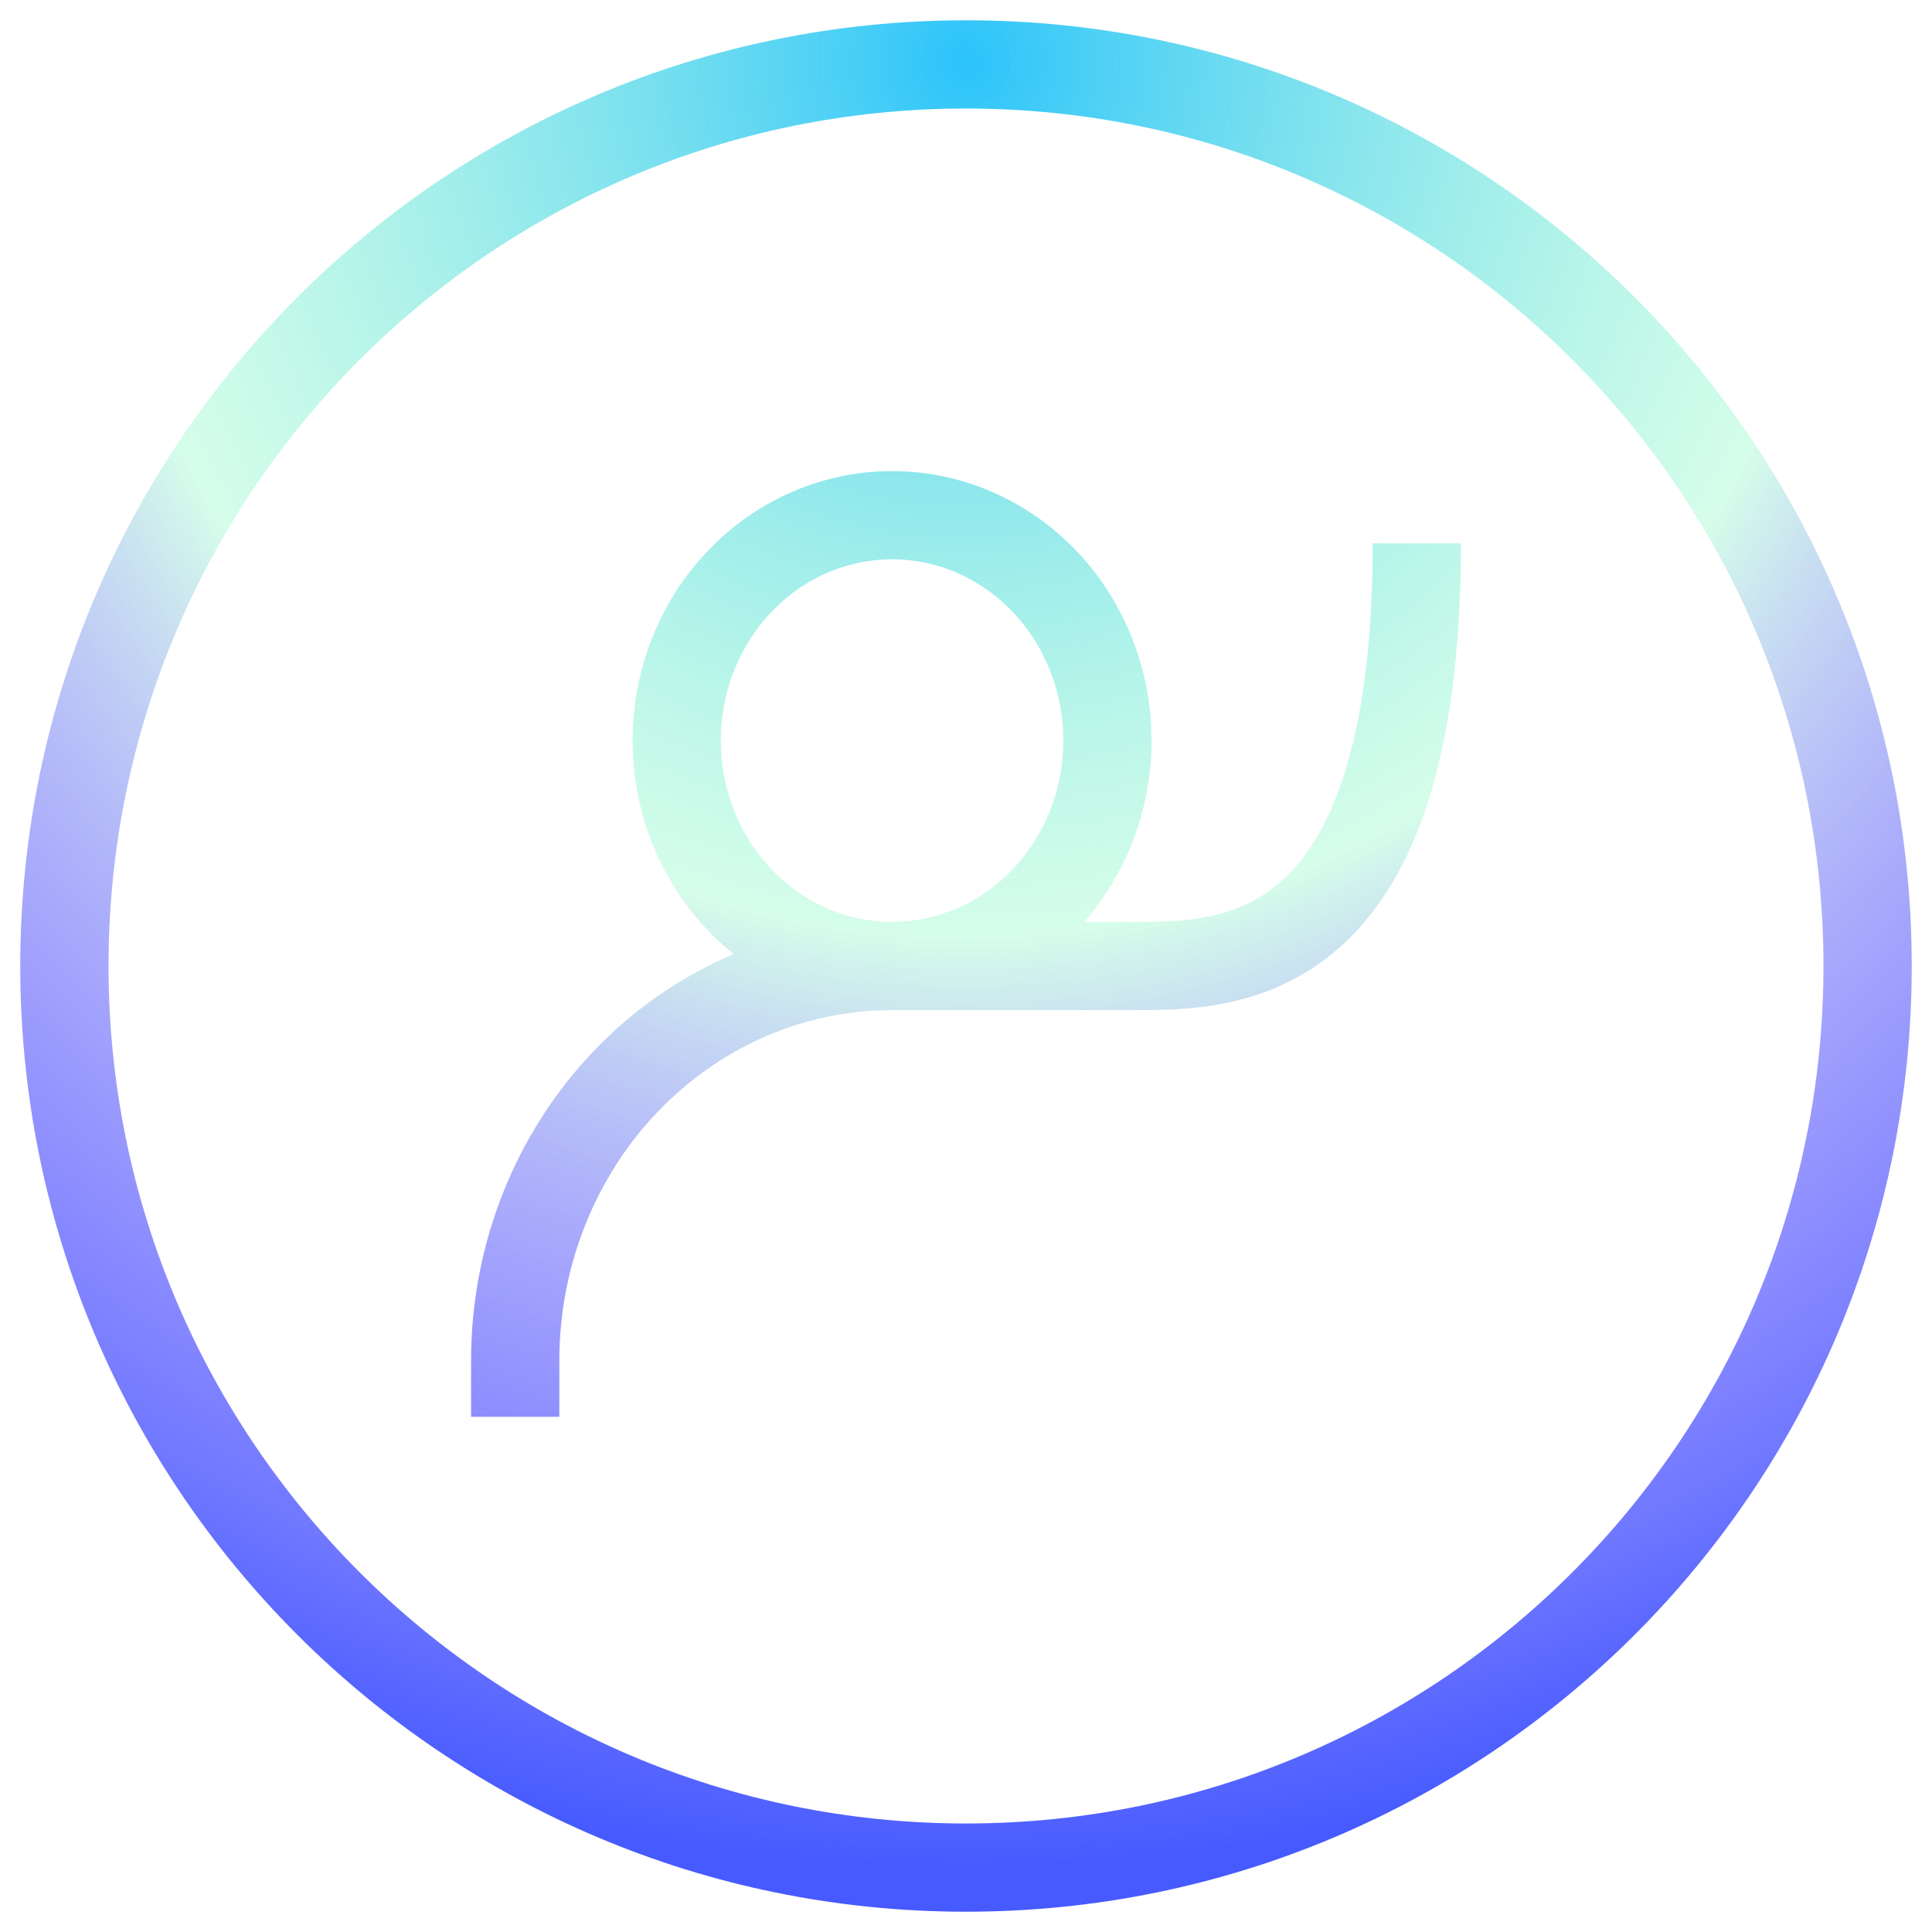 <svg width="30" height="30" viewBox="0 0 30 30" fill="none" xmlns="http://www.w3.org/2000/svg">
<path d="M8 22V21.125C8 19.5 8.617 17.943 9.714 16.794C10.812 15.645 12.3 15 13.852 15M13.852 15C15.404 15 16.109 15 17.611 15C19.113 15 22 15 22 8.437M13.852 15C14.739 15 15.59 14.631 16.217 13.975C16.844 13.319 17.196 12.428 17.196 11.5C17.196 10.572 16.844 9.681 16.217 9.025C15.59 8.369 14.739 8 13.852 8C12.965 8 12.115 8.369 11.488 9.025C10.86 9.681 10.508 10.572 10.508 11.5C10.508 12.428 10.86 13.319 11.488 13.975C12.115 14.631 12.965 15 13.852 15ZM15 29C22.732 29 29 22.732 29 15C29 7.268 22.732 1 15 1C7.268 1 1 7.268 1 15C1 22.732 7.268 29 15 29Z" stroke="url(#paint0_radial_13440_256287)" stroke-width="1.37"/>
<path d="M8 22V21.125C8 19.5 8.617 17.943 9.714 16.794C10.812 15.645 12.3 15 13.852 15M13.852 15C15.404 15 16.109 15 17.611 15C19.113 15 22 15 22 8.437M13.852 15C14.739 15 15.59 14.631 16.217 13.975C16.844 13.319 17.196 12.428 17.196 11.5C17.196 10.572 16.844 9.681 16.217 9.025C15.59 8.369 14.739 8 13.852 8C12.965 8 12.115 8.369 11.488 9.025C10.86 9.681 10.508 10.572 10.508 11.5C10.508 12.428 10.86 13.319 11.488 13.975C12.115 14.631 12.965 15 13.852 15ZM15 29C22.732 29 29 22.732 29 15C29 7.268 22.732 1 15 1C7.268 1 1 7.268 1 15C1 22.732 7.268 29 15 29Z" stroke="url(#paint1_radial_13440_256287)" stroke-width="1.37"/>
<defs>
<radialGradient id="paint0_radial_13440_256287" cx="0" cy="0" r="1" gradientUnits="userSpaceOnUse" gradientTransform="translate(15 1) rotate(90) scale(28)">
<stop stop-color="#2BC3FB"/>
<stop offset="0.484" stop-color="#9EFBCE" stop-opacity="0.43"/>
<stop offset="0.895" stop-color="#5338FF" stop-opacity="0"/>
</radialGradient>
<radialGradient id="paint1_radial_13440_256287" cx="0" cy="0" r="1" gradientUnits="userSpaceOnUse" gradientTransform="translate(15 1) rotate(90) scale(28)">
<stop offset="0.484" stop-color="#5338FF" stop-opacity="0"/>
<stop offset="1" stop-color="#465AFF"/>
</radialGradient>
</defs>
</svg>
